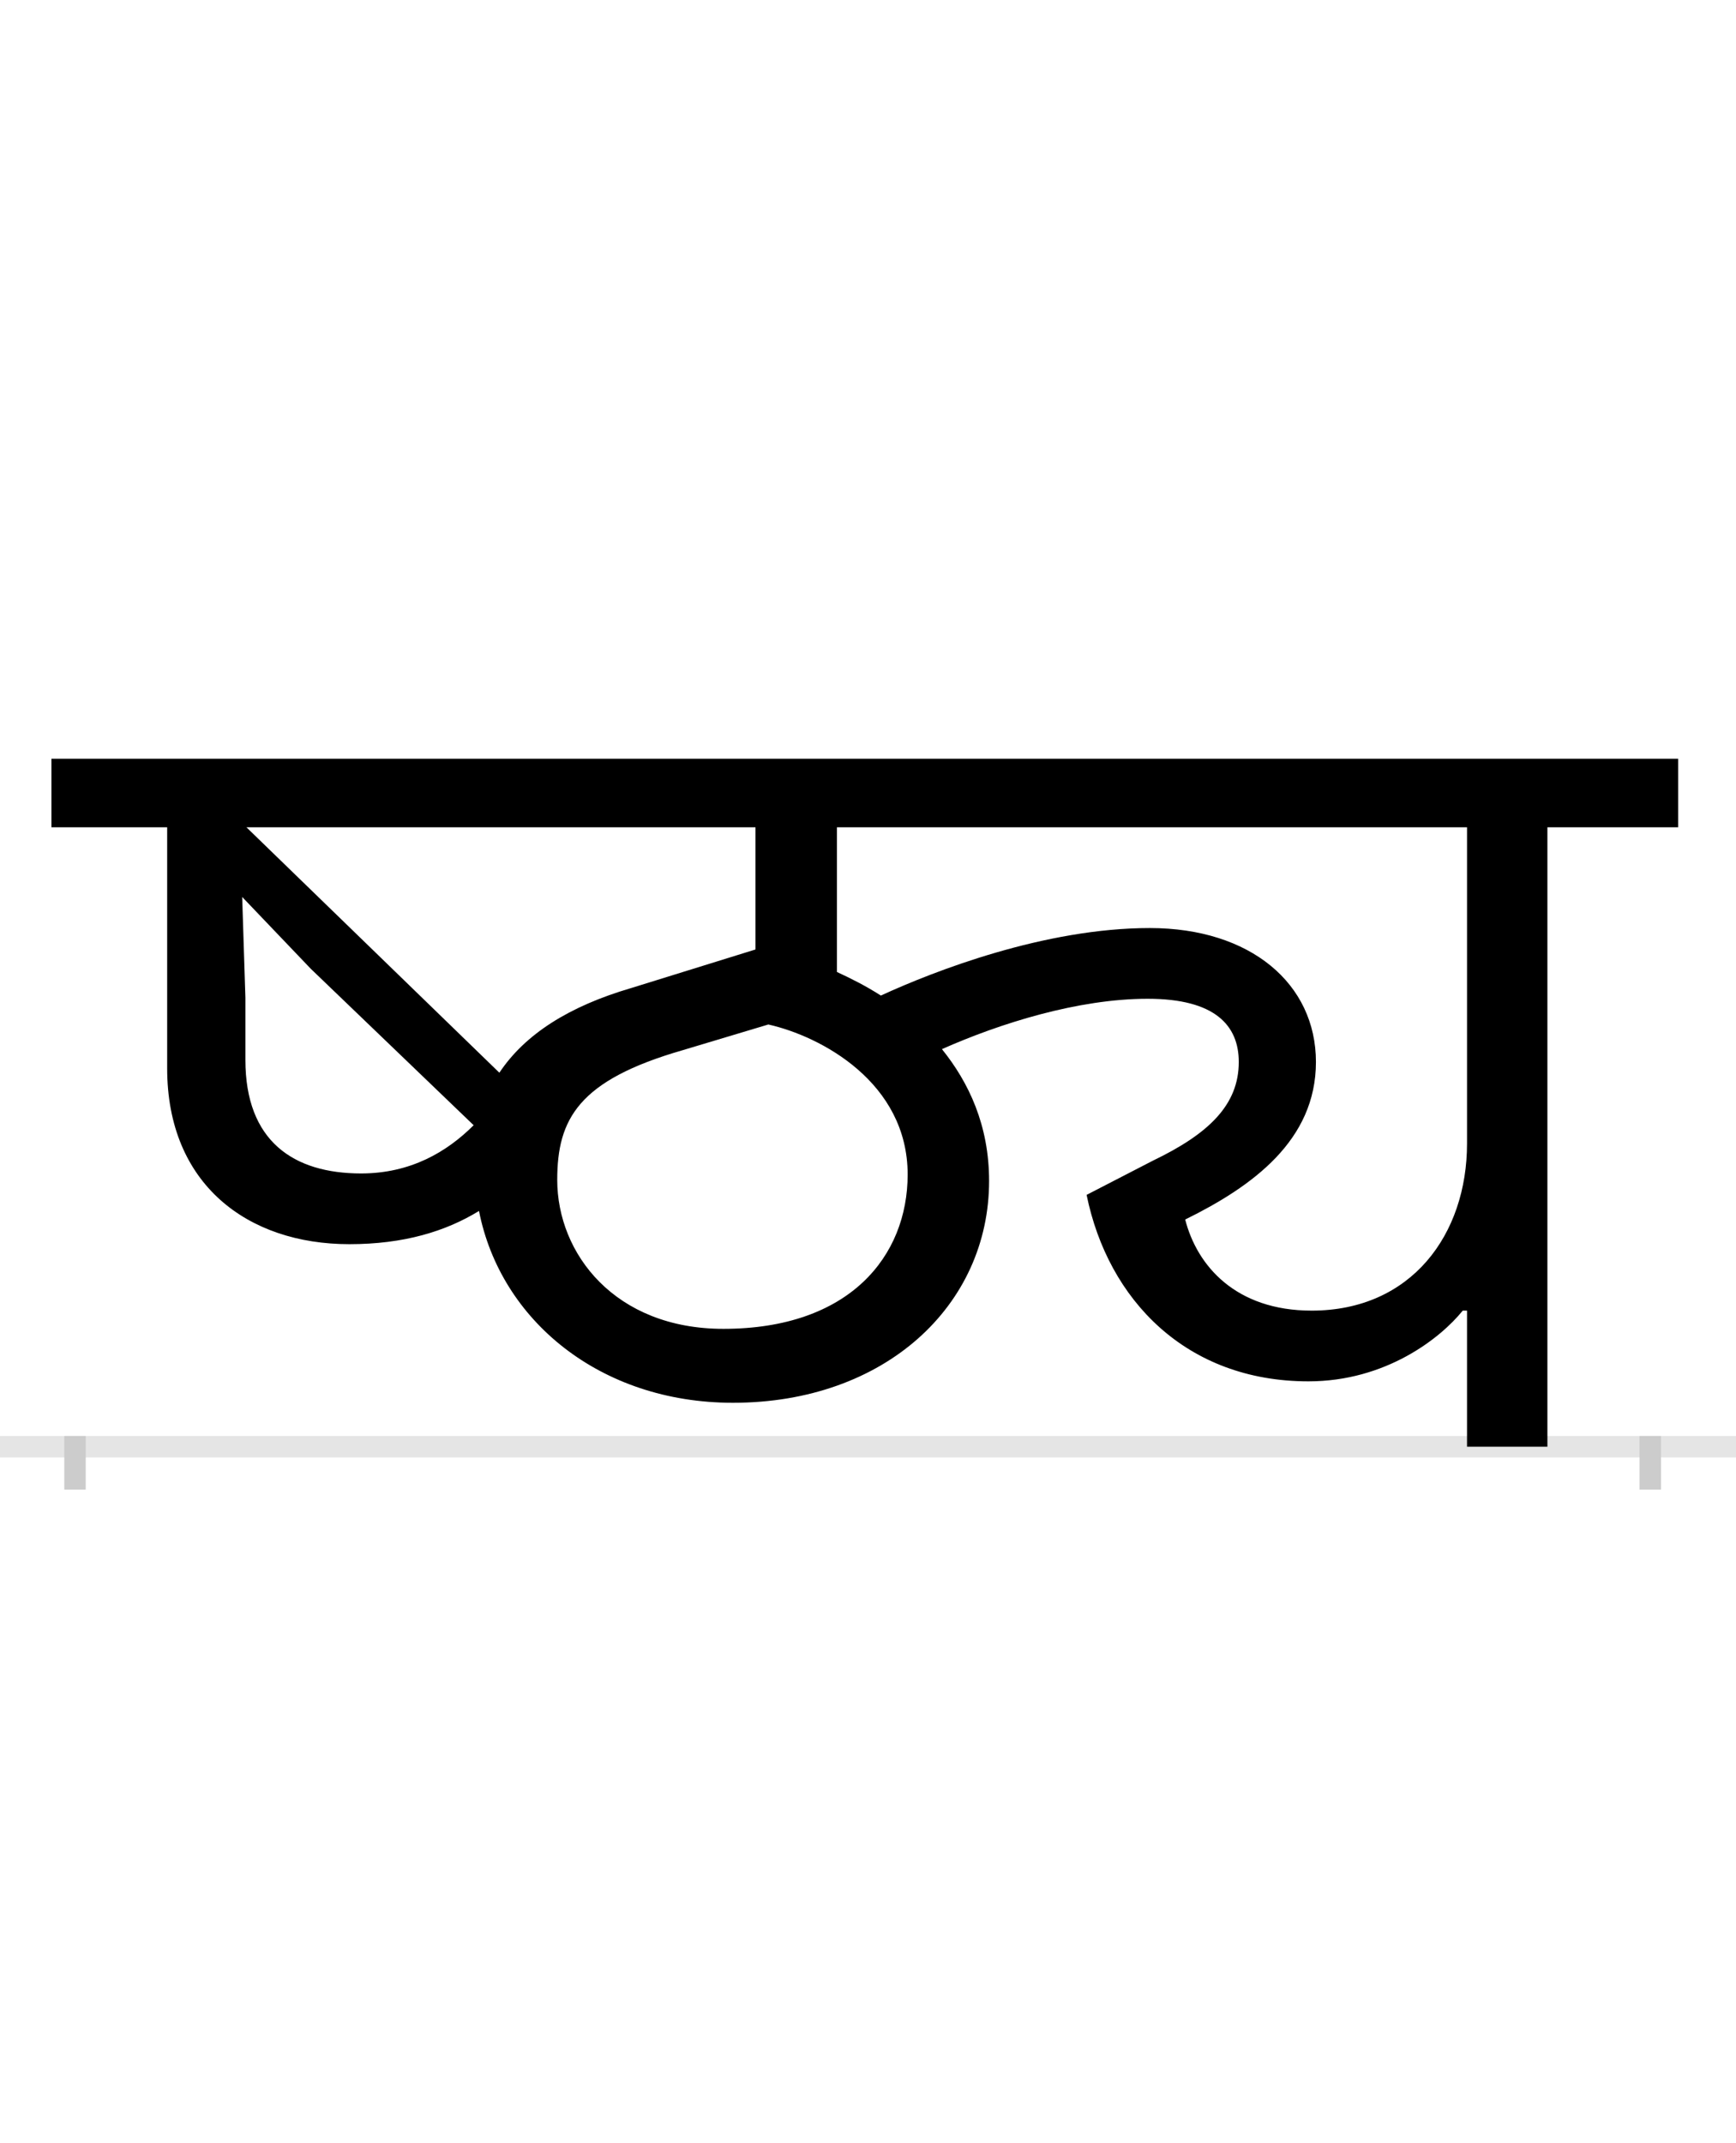 <?xml version="1.0" encoding="UTF-8"?>
<svg height="200.0" version="1.1" width="162.0" xmlns="http://www.w3.org/2000/svg" xmlns:xlink="http://www.w3.org/1999/xlink">
 <rect width="100%" height="100%" fill="#808080" stroke="none"/>
 <path d="M0,0 l162,0 l0,200 l-162,0 Z M0,0" fill="rgb(255,255,255)" transform="matrix(1,0,0,-1,0.0,200.0)"/>
 <path d="M0,0 l162,0" fill="none" stroke="rgb(229,229,229)" stroke-width="2" transform="matrix(1,0,0,-1,0.0,135.0)"/>
 <path d="M0,1 l0,-5" fill="none" stroke="rgb(204,204,204)" stroke-width="2" transform="matrix(1,0,0,-1,7.0,135.0)"/>
 <path d="M0,1 l0,-5" fill="none" stroke="rgb(204,204,204)" stroke-width="2" transform="matrix(1,0,0,-1,154.0,135.0)"/>
 <path d="M1295,127 l4,0 l0,-127 l75,0 l0,578 l122,0 l0,64 l-1518,0 l0,-64 l108,0 l0,-225 c0,-108,75,-164,170,-164 c51,0,90,12,121,31 c20,-102,113,-179,237,-179 c142,0,239,91,239,207 c0,52,-19,92,-44,123 c54,24,127,47,192,47 c63,0,85,-25,85,-59 c0,-40,-28,-67,-80,-92 l-62,-32 c20,-98,93,-174,207,-174 c72,0,123,40,144,66 Z M160,578 l475,0 l0,-114 l-116,-36 c-58,-17,-99,-43,-123,-79 Z M267,255 c-63,0,-108,30,-108,106 l0,58 l-3,94 l64,-67 l152,-146 c-25,-25,-59,-45,-105,-45 Z M1154,127 c-71,0,-107,42,-118,85 c63,31,122,74,122,147 c0,73,-61,125,-155,125 c-98,0,-201,-40,-251,-63 c-14,9,-28,16,-41,22 l0,135 l588,0 l0,-295 c0,-85,-52,-156,-145,-156 Z M605,110 c-101,0,-155,70,-155,139 c0,57,20,93,117,121 l80,24 c49,-11,130,-54,130,-140 c0,-76,-54,-144,-172,-144 Z M605,110" fill="rgb(0,0,0)" transform="matrix(0.1,0.0,0.0,-0.1,7.0,135.0)"/>
</svg>